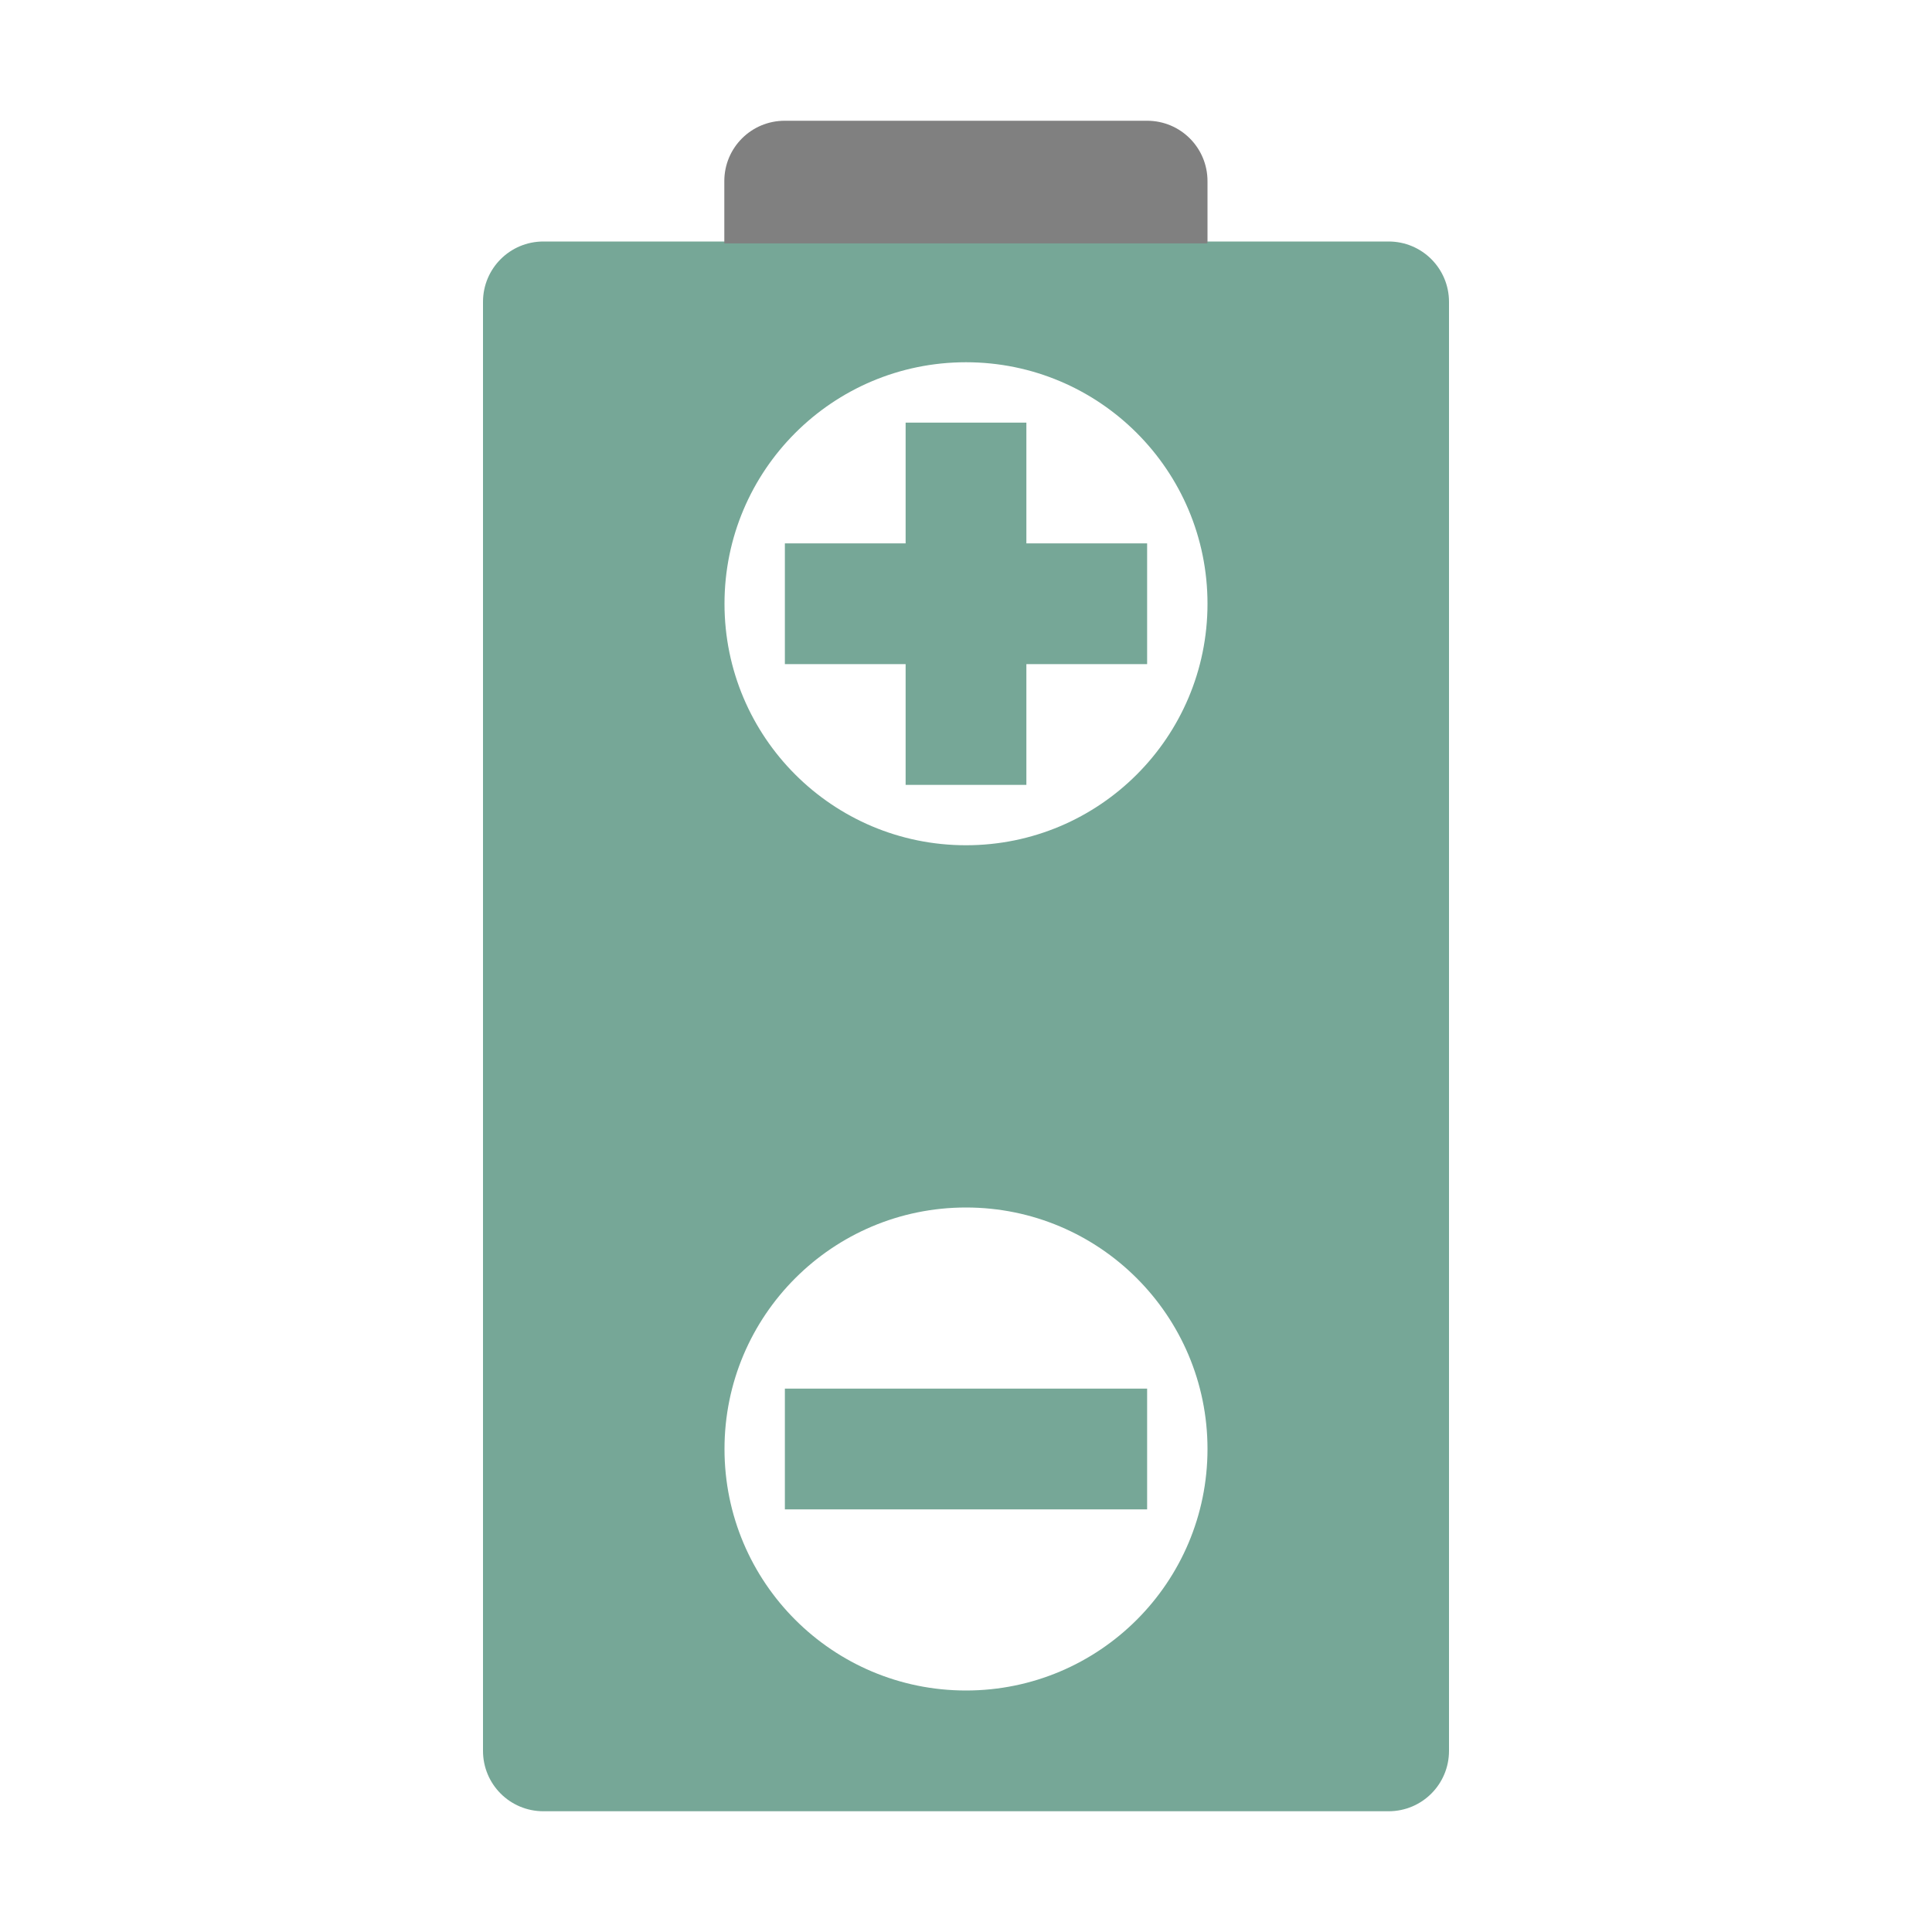 <?xml version="1.0" encoding="UTF-8"?>
<!DOCTYPE svg PUBLIC "-//W3C//DTD SVG 1.1//EN" "http://www.w3.org/Graphics/SVG/1.1/DTD/svg11.dtd">
<svg xmlns="http://www.w3.org/2000/svg" xml:space="preserve" width="1024px" height="1024px" shape-rendering="geometricPrecision" text-rendering="geometricPrecision" image-rendering="optimizeQuality" fill-rule="nonzero" clip-rule="evenodd" viewBox="0 0 10240 10240" xmlns:xlink="http://www.w3.org/1999/xlink">
	<title>battery_plus_minus icon</title>
	<desc>battery_plus_minus icon from the IconExperience.com O-Collection. Copyright by INCORS GmbH (www.incors.com).</desc>
	<path id="curve3" fill="#76A797" d="M4160 7360c1049,0 871,0 1920,0l0 640c-1049,0 -871,0 -1920,0l0 -640z"/>
	<path id="curve2" fill="#76A797" d="M4160,2880 4800,2880 4800,2240 5440,2240 5440,2880 6080,2880 6080,3520 5440,3520 5440,4160 4800,4160 4800,3520 4160,3520z"/>
	<path id="curve1" fill="#76A797" d="M2880 1280l4480 0c177,0 320,143 320,320l0 7680c0,177 -143,320 -320,320l-4480 0c-177,0 -320,-143 -320,-320l0 -7680c0,-177 143,-320 320,-320zm2240 5120c-707,0 -1280,573 -1280,1280 0,707 573,1280 1280,1280 707,0 1280,-573 1280,-1280 0,-707 -573,-1280 -1280,-1280zm0 -4480c-707,0 -1280,573 -1280,1280 0,707 573,1280 1280,1280 707,0 1280,-573 1280,-1280 0,-707 -573,-1280 -1280,-1280z"/>
	<path id="curve0" fill="#808080" d="M6399 1290l-2560 0 0 -10 0 -320c0,-177 143,-320 320,-320l1921 0c177,0 320,143 320,320l0 320 -1 10z"/>
</svg>
